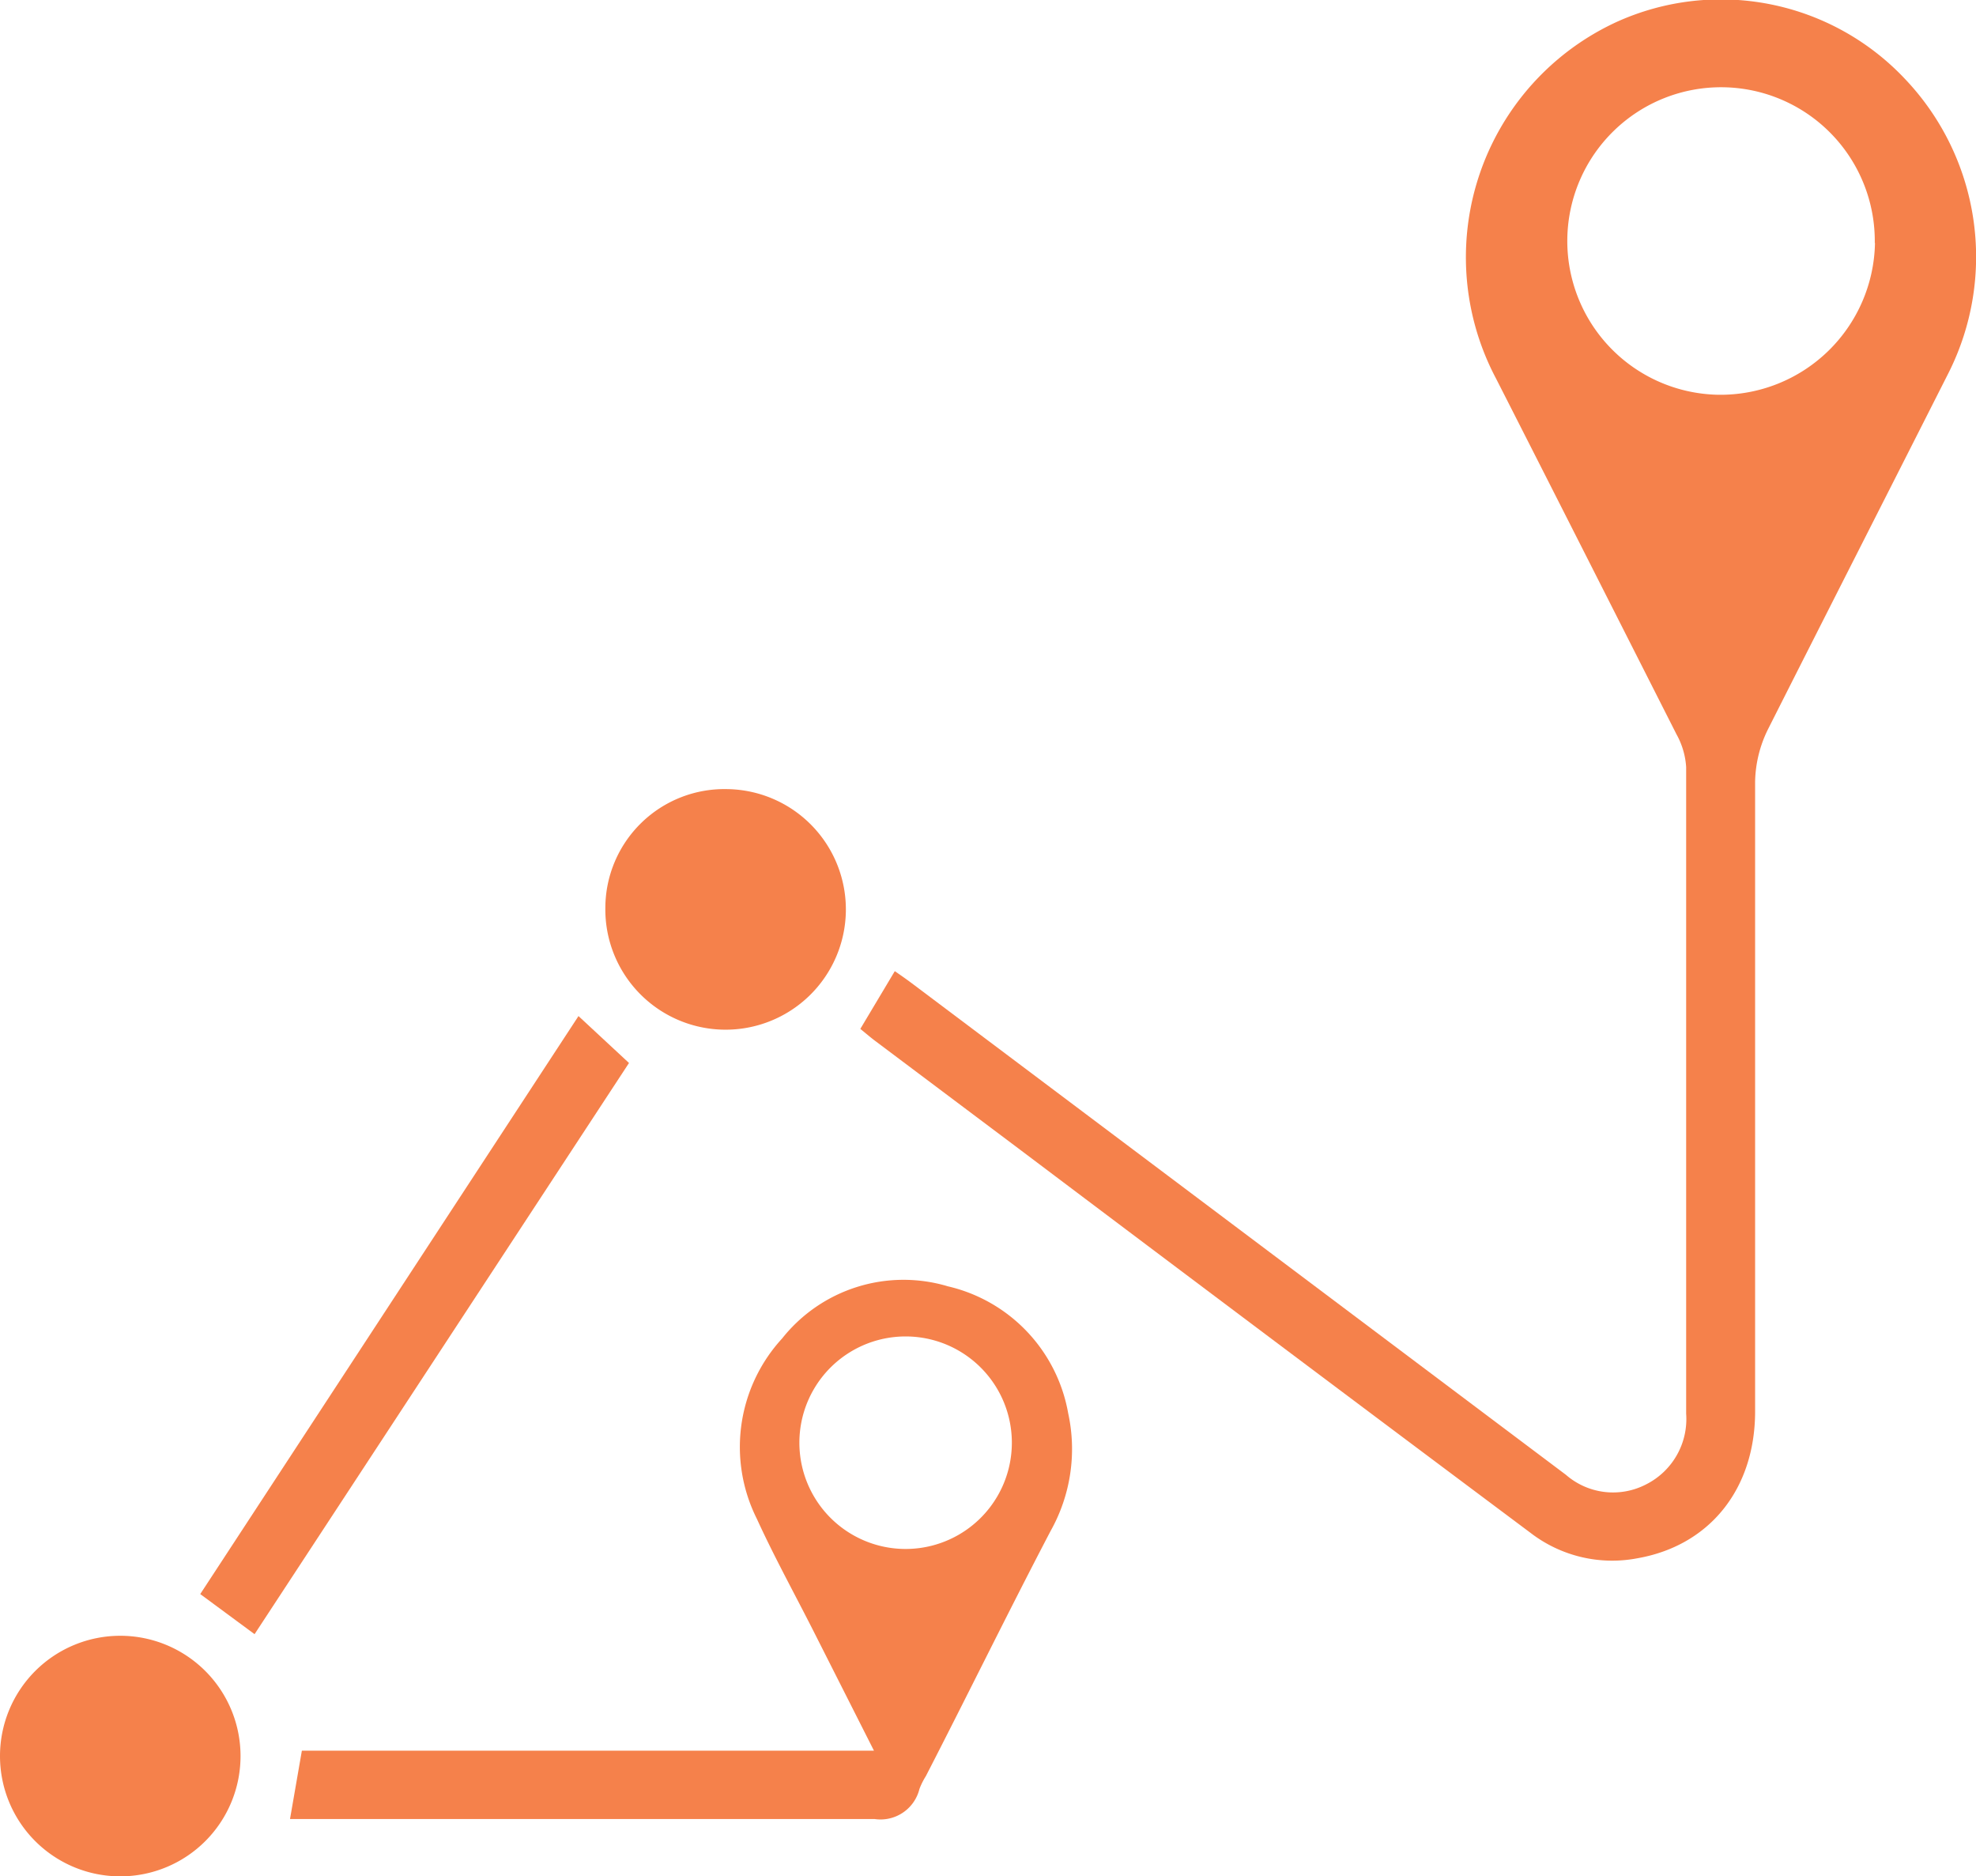 <svg id="Layer_1" data-name="Layer 1" xmlns="http://www.w3.org/2000/svg" viewBox="0 0 98.58 93.59">
  <defs>
    <style>
      .cls-1 {
        fill: #f5814b;
      }
    </style>
  </defs>
  <title>route</title>
  <g>
    <path class="cls-1" d="M43.63,54.53l1.72-2.88c.26.18.55.38.83.59Q62.51,64.51,78.83,76.77a3.58,3.58,0,0,0,4,.48,3.65,3.65,0,0,0,2-3.53c0-10.75,0-21.5,0-32.25a3.85,3.85,0,0,0-.48-1.63c-3-5.92-6-11.85-9-17.74a12.92,12.92,0,0,1,6-17.79A12.61,12.61,0,0,1,95.74,7.14a12.87,12.87,0,0,1,2.18,14.67c-3,5.93-6,11.82-9,17.76a6.13,6.13,0,0,0-.65,2.62c0,10.47,0,20.95,0,31.42,0,3.85-2.25,6.68-5.85,7.32a6.68,6.68,0,0,1-5.35-1.26Q64.32,70.14,51.62,60.57L44.4,55.15C44.13,54.95,43.88,54.73,43.63,54.53Zm50.61-39.2a7.67,7.67,0,1,0-7.83,7.57A7.71,7.71,0,0,0,94.25,15.33Z" transform="translate(-0.71 -3.21)"/>
    <path class="cls-1" d="M15.18,93.93l.59-3.4H44.31l-3.07-6.07c-.93-1.83-1.92-3.63-2.77-5.49a8,8,0,0,1,1.26-9A7.73,7.73,0,0,1,48,67.37a7.91,7.91,0,0,1,6,6.33,8.35,8.35,0,0,1-.87,5.86C51,83.63,49,87.72,46.9,91.8a3.59,3.59,0,0,0-.32.64,2,2,0,0,1-2.24,1.5c-5.82,0-11.63,0-17.45,0H15.18ZM45.89,80.47a5.3,5.3,0,1,0,0-10.6,5.3,5.3,0,0,0,0,10.6Z" transform="translate(-0.71 -3.21)"/>
    <path class="cls-1" d="M29.57,53.89l2.52,2.34L13.41,84.72l-2.71-2Z" transform="translate(-0.71 -3.21)"/>
    <path class="cls-1" d="M.71,90.8a6,6,0,1,1,6,6A6,6,0,0,1,.71,90.8Z" transform="translate(-0.71 -3.21)"/>
    <path class="cls-1" d="M37,42.57a6,6,0,1,1-6.09,5.91A5.94,5.94,0,0,1,37,42.57Z" transform="translate(-0.71 -3.21)"/>
  </g>
</svg>
